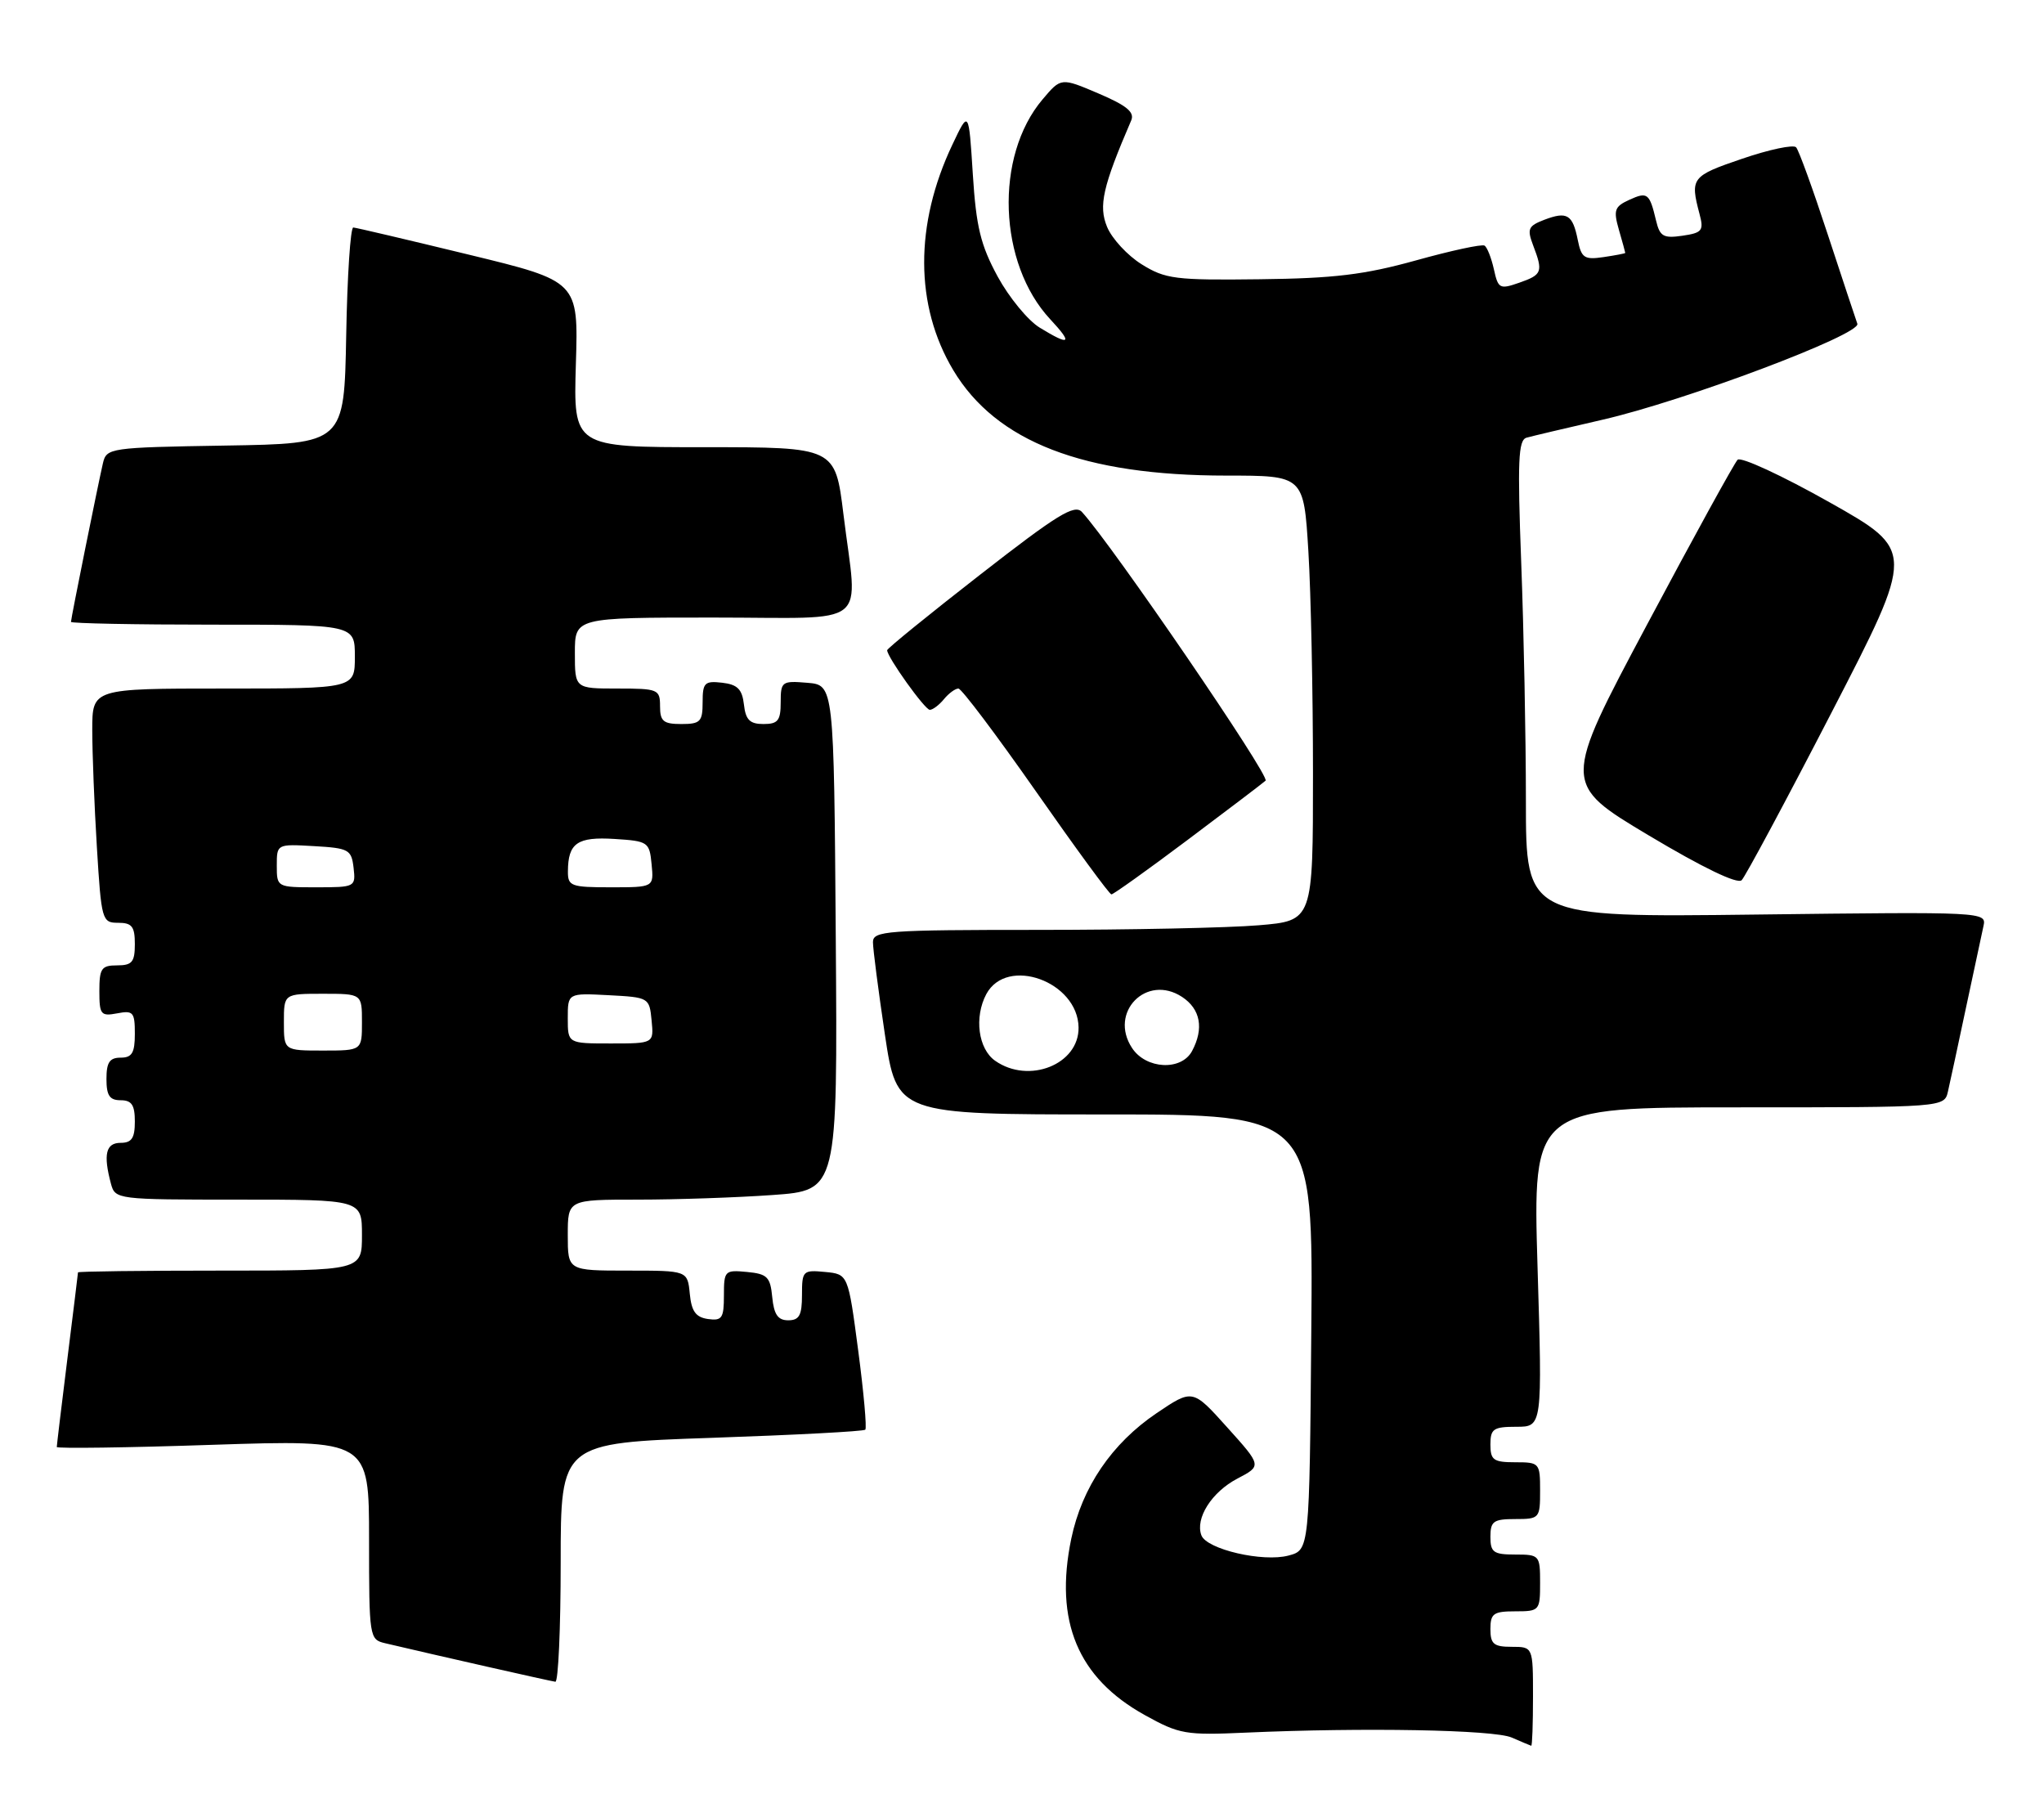 <?xml version="1.0" encoding="UTF-8" standalone="no"?>
<!DOCTYPE svg PUBLIC "-//W3C//DTD SVG 1.1//EN" "http://www.w3.org/Graphics/SVG/1.1/DTD/svg11.dtd" >
<svg xmlns="http://www.w3.org/2000/svg" xmlns:xlink="http://www.w3.org/1999/xlink" version="1.1" viewBox="0 0 288 256">
 <g >
 <path fill="currentColor"
d=" M 216.00 239.00 C 216.00 232.00 216.00 232.00 213.00 232.00 C 210.47 232.00 210.00 231.61 210.00 229.50 C 210.00 227.31 210.43 227.00 213.50 227.00 C 216.92 227.00 217.00 226.90 217.00 223.00 C 217.00 219.10 216.92 219.00 213.50 219.00 C 210.43 219.00 210.00 218.69 210.00 216.50 C 210.00 214.31 210.43 214.00 213.50 214.00 C 216.92 214.00 217.00 213.90 217.00 210.00 C 217.00 206.10 216.92 206.00 213.50 206.00 C 210.43 206.00 210.00 205.69 210.00 203.50 C 210.00 201.29 210.42 201.00 213.66 201.00 C 217.32 201.00 217.32 201.00 216.64 178.50 C 215.97 156.00 215.97 156.00 244.96 156.00 C 273.96 156.00 273.96 156.00 274.47 153.75 C 274.76 152.51 275.89 147.22 277.00 142.00 C 278.11 136.78 279.22 131.59 279.47 130.47 C 279.92 128.46 279.66 128.45 247.46 128.84 C 215.00 129.24 215.00 129.24 215.00 112.87 C 215.00 103.87 214.70 88.75 214.34 79.28 C 213.80 64.93 213.92 61.99 215.09 61.66 C 215.87 61.44 220.66 60.31 225.75 59.14 C 237.38 56.48 262.25 47.11 261.70 45.61 C 261.48 45.00 259.60 39.33 257.52 33.00 C 255.45 26.68 253.45 21.16 253.07 20.75 C 252.70 20.34 249.27 21.06 245.45 22.37 C 238.34 24.79 238.12 25.07 239.46 30.13 C 240.09 32.49 239.85 32.80 237.05 33.21 C 234.38 33.60 233.87 33.31 233.34 31.08 C 232.42 27.21 232.13 26.98 229.57 28.15 C 227.49 29.10 227.31 29.60 228.10 32.36 C 228.60 34.08 229.00 35.55 229.00 35.63 C 229.00 35.71 227.62 35.97 225.94 36.22 C 223.23 36.62 222.82 36.34 222.31 33.81 C 221.59 30.22 220.81 29.74 217.60 30.96 C 215.33 31.83 215.14 32.24 216.01 34.54 C 217.45 38.31 217.30 38.70 214.06 39.83 C 211.31 40.79 211.09 40.67 210.49 37.94 C 210.13 36.33 209.54 34.83 209.17 34.60 C 208.79 34.37 204.44 35.31 199.49 36.69 C 192.25 38.70 187.97 39.22 177.50 39.34 C 165.59 39.49 164.20 39.31 160.87 37.24 C 158.87 36.00 156.67 33.62 155.99 31.97 C 154.76 29.00 155.37 26.30 159.39 16.96 C 159.89 15.80 158.74 14.86 154.78 13.17 C 149.50 10.92 149.50 10.92 146.90 14.00 C 140.10 22.02 140.64 37.12 147.99 44.99 C 151.21 48.44 150.78 48.78 146.50 46.16 C 144.85 45.16 142.18 41.91 140.57 38.96 C 138.17 34.53 137.54 31.97 137.07 24.54 C 136.50 15.50 136.50 15.50 134.20 20.36 C 128.85 31.62 128.89 43.06 134.31 52.14 C 140.36 62.25 152.66 67.00 172.80 67.00 C 183.70 67.00 183.70 67.00 184.35 77.66 C 184.71 83.52 185.00 97.63 185.00 109.01 C 185.00 129.71 185.00 129.71 177.35 130.35 C 173.14 130.71 159.19 131.00 146.35 131.00 C 124.86 131.00 123.00 131.14 123.00 132.73 C 123.00 133.69 123.76 139.54 124.68 145.73 C 126.37 157.00 126.37 157.00 155.70 157.00 C 185.03 157.00 185.03 157.00 184.76 187.68 C 184.50 218.36 184.50 218.36 181.56 219.14 C 177.95 220.11 170.04 218.27 169.28 216.30 C 168.37 213.91 170.73 210.19 174.35 208.30 C 177.79 206.50 177.79 206.50 172.91 201.08 C 168.04 195.66 168.04 195.66 162.97 199.08 C 156.65 203.35 152.45 209.53 150.94 216.78 C 148.53 228.40 151.86 236.38 161.29 241.61 C 166.17 244.32 167.06 244.47 175.50 244.09 C 192.12 243.35 210.48 243.68 213.00 244.78 C 214.38 245.38 215.61 245.90 215.75 245.94 C 215.89 245.97 216.00 242.85 216.00 239.00 Z  M 79.00 220.14 C 79.00 203.29 79.00 203.29 100.25 202.56 C 111.94 202.16 121.69 201.65 121.92 201.41 C 122.15 201.18 121.70 196.15 120.92 190.25 C 119.50 179.50 119.50 179.50 116.25 179.19 C 113.13 178.89 113.00 179.02 113.00 182.44 C 113.00 185.29 112.62 186.00 111.06 186.00 C 109.61 186.00 109.05 185.19 108.81 182.75 C 108.54 179.89 108.11 179.46 105.25 179.19 C 102.12 178.89 102.00 179.01 102.00 182.51 C 102.00 185.70 101.73 186.10 99.75 185.82 C 98.03 185.57 97.43 184.74 97.19 182.25 C 96.87 179.00 96.87 179.00 88.44 179.00 C 80.00 179.00 80.00 179.00 80.00 174.00 C 80.00 169.00 80.00 169.00 89.85 169.00 C 95.26 169.00 103.82 168.71 108.86 168.35 C 118.02 167.70 118.02 167.70 117.76 132.10 C 117.50 96.50 117.50 96.50 113.75 96.19 C 110.17 95.89 110.00 96.01 110.00 98.94 C 110.00 101.52 109.61 102.00 107.57 102.00 C 105.65 102.00 105.06 101.41 104.82 99.25 C 104.57 97.09 103.91 96.43 101.75 96.18 C 99.28 95.90 99.00 96.18 99.00 98.93 C 99.00 101.67 98.68 102.00 96.00 102.00 C 93.47 102.00 93.00 101.61 93.00 99.50 C 93.00 97.11 92.73 97.00 87.00 97.00 C 81.00 97.00 81.00 97.00 81.00 92.00 C 81.00 87.00 81.00 87.00 100.50 87.00 C 123.04 87.00 120.84 88.75 118.84 72.44 C 117.68 63.00 117.68 63.00 99.23 63.00 C 80.79 63.00 80.79 63.00 81.14 51.31 C 81.50 39.62 81.50 39.62 66.00 35.86 C 57.47 33.79 50.17 32.07 49.78 32.05 C 49.38 32.02 48.93 38.86 48.78 47.25 C 48.50 62.50 48.50 62.50 31.76 62.77 C 15.39 63.04 15.01 63.10 14.50 65.27 C 13.80 68.30 10.00 87.12 10.00 87.61 C 10.00 87.82 19.00 88.00 30.00 88.00 C 50.00 88.00 50.00 88.00 50.00 92.50 C 50.00 97.00 50.00 97.00 31.50 97.00 C 13.00 97.00 13.00 97.00 13.00 102.84 C 13.00 106.06 13.29 113.48 13.65 119.34 C 14.28 129.67 14.38 130.00 16.65 130.00 C 18.59 130.00 19.00 130.52 19.00 133.00 C 19.00 135.53 18.61 136.00 16.50 136.00 C 14.29 136.00 14.00 136.43 14.00 139.62 C 14.00 142.94 14.21 143.19 16.50 142.76 C 18.77 142.32 19.00 142.59 19.00 145.64 C 19.00 148.33 18.60 149.00 17.00 149.00 C 15.44 149.00 15.00 149.67 15.00 152.00 C 15.00 154.33 15.44 155.00 17.00 155.00 C 18.56 155.00 19.00 155.67 19.00 158.00 C 19.00 160.33 18.56 161.00 17.00 161.00 C 14.91 161.00 14.53 162.63 15.63 166.75 C 16.23 168.97 16.43 169.00 33.62 169.00 C 51.00 169.00 51.00 169.00 51.00 174.00 C 51.00 179.00 51.00 179.00 31.00 179.00 C 20.00 179.00 11.00 179.11 10.99 179.25 C 10.99 179.39 10.31 184.88 9.49 191.46 C 8.67 198.04 8.00 203.61 8.00 203.85 C 8.00 204.08 17.90 203.95 30.00 203.54 C 52.00 202.82 52.00 202.82 52.00 216.89 C 52.00 230.66 52.05 230.97 54.25 231.49 C 61.32 233.16 77.61 236.85 78.25 236.92 C 78.66 236.96 79.00 229.41 79.00 220.14 Z  M 167.30 118.35 C 172.91 114.14 177.87 110.38 178.32 109.98 C 179.00 109.38 156.70 76.77 152.45 72.13 C 151.40 70.99 148.97 72.49 138.10 80.96 C 130.89 86.57 125.00 91.36 125.00 91.60 C 125.00 92.57 130.32 100.00 131.01 100.00 C 131.42 100.00 132.32 99.33 133.00 98.50 C 133.68 97.67 134.60 97.00 135.04 97.00 C 135.48 97.00 140.39 103.53 145.97 111.50 C 151.54 119.47 156.32 126.00 156.60 126.00 C 156.87 126.00 161.69 122.56 167.30 118.35 Z  M 258.10 100.31 C 269.85 77.56 269.85 77.56 257.76 70.75 C 251.11 67.00 245.29 64.31 244.83 64.77 C 244.37 65.23 238.62 75.69 232.06 88.01 C 220.13 110.41 220.13 110.41 232.29 117.68 C 239.94 122.25 244.81 124.59 245.40 124.00 C 245.92 123.48 251.64 112.82 258.10 100.31 Z  M 140.22 149.44 C 137.83 147.77 137.24 143.30 138.97 140.05 C 141.87 134.65 151.88 138.27 151.97 144.75 C 152.04 149.95 144.97 152.77 140.22 149.44 Z  M 159.50 147.63 C 156.20 142.61 161.54 137.16 166.55 140.44 C 169.15 142.15 169.66 144.89 167.96 148.07 C 166.45 150.89 161.46 150.64 159.50 147.63 Z  M 40.00 144.00 C 40.00 140.00 40.00 140.00 45.50 140.00 C 51.00 140.00 51.00 140.00 51.00 144.00 C 51.00 148.00 51.00 148.00 45.50 148.00 C 40.00 148.00 40.00 148.00 40.00 144.00 Z  M 80.00 143.45 C 80.00 139.90 80.00 139.90 85.75 140.20 C 91.43 140.50 91.50 140.54 91.81 143.75 C 92.13 147.00 92.13 147.00 86.06 147.00 C 80.00 147.00 80.00 147.00 80.00 143.45 Z  M 39.00 121.95 C 39.00 118.90 39.00 118.90 44.25 119.20 C 49.15 119.48 49.52 119.69 49.82 122.25 C 50.13 124.96 50.05 125.00 44.57 125.00 C 39.03 125.00 39.00 124.99 39.00 121.95 Z  M 80.02 122.75 C 80.04 118.76 81.35 117.86 86.60 118.19 C 91.32 118.49 91.51 118.62 91.81 121.75 C 92.13 125.00 92.13 125.00 86.06 125.00 C 80.44 125.00 80.00 124.84 80.02 122.75 Z "/>
</g>
</svg>